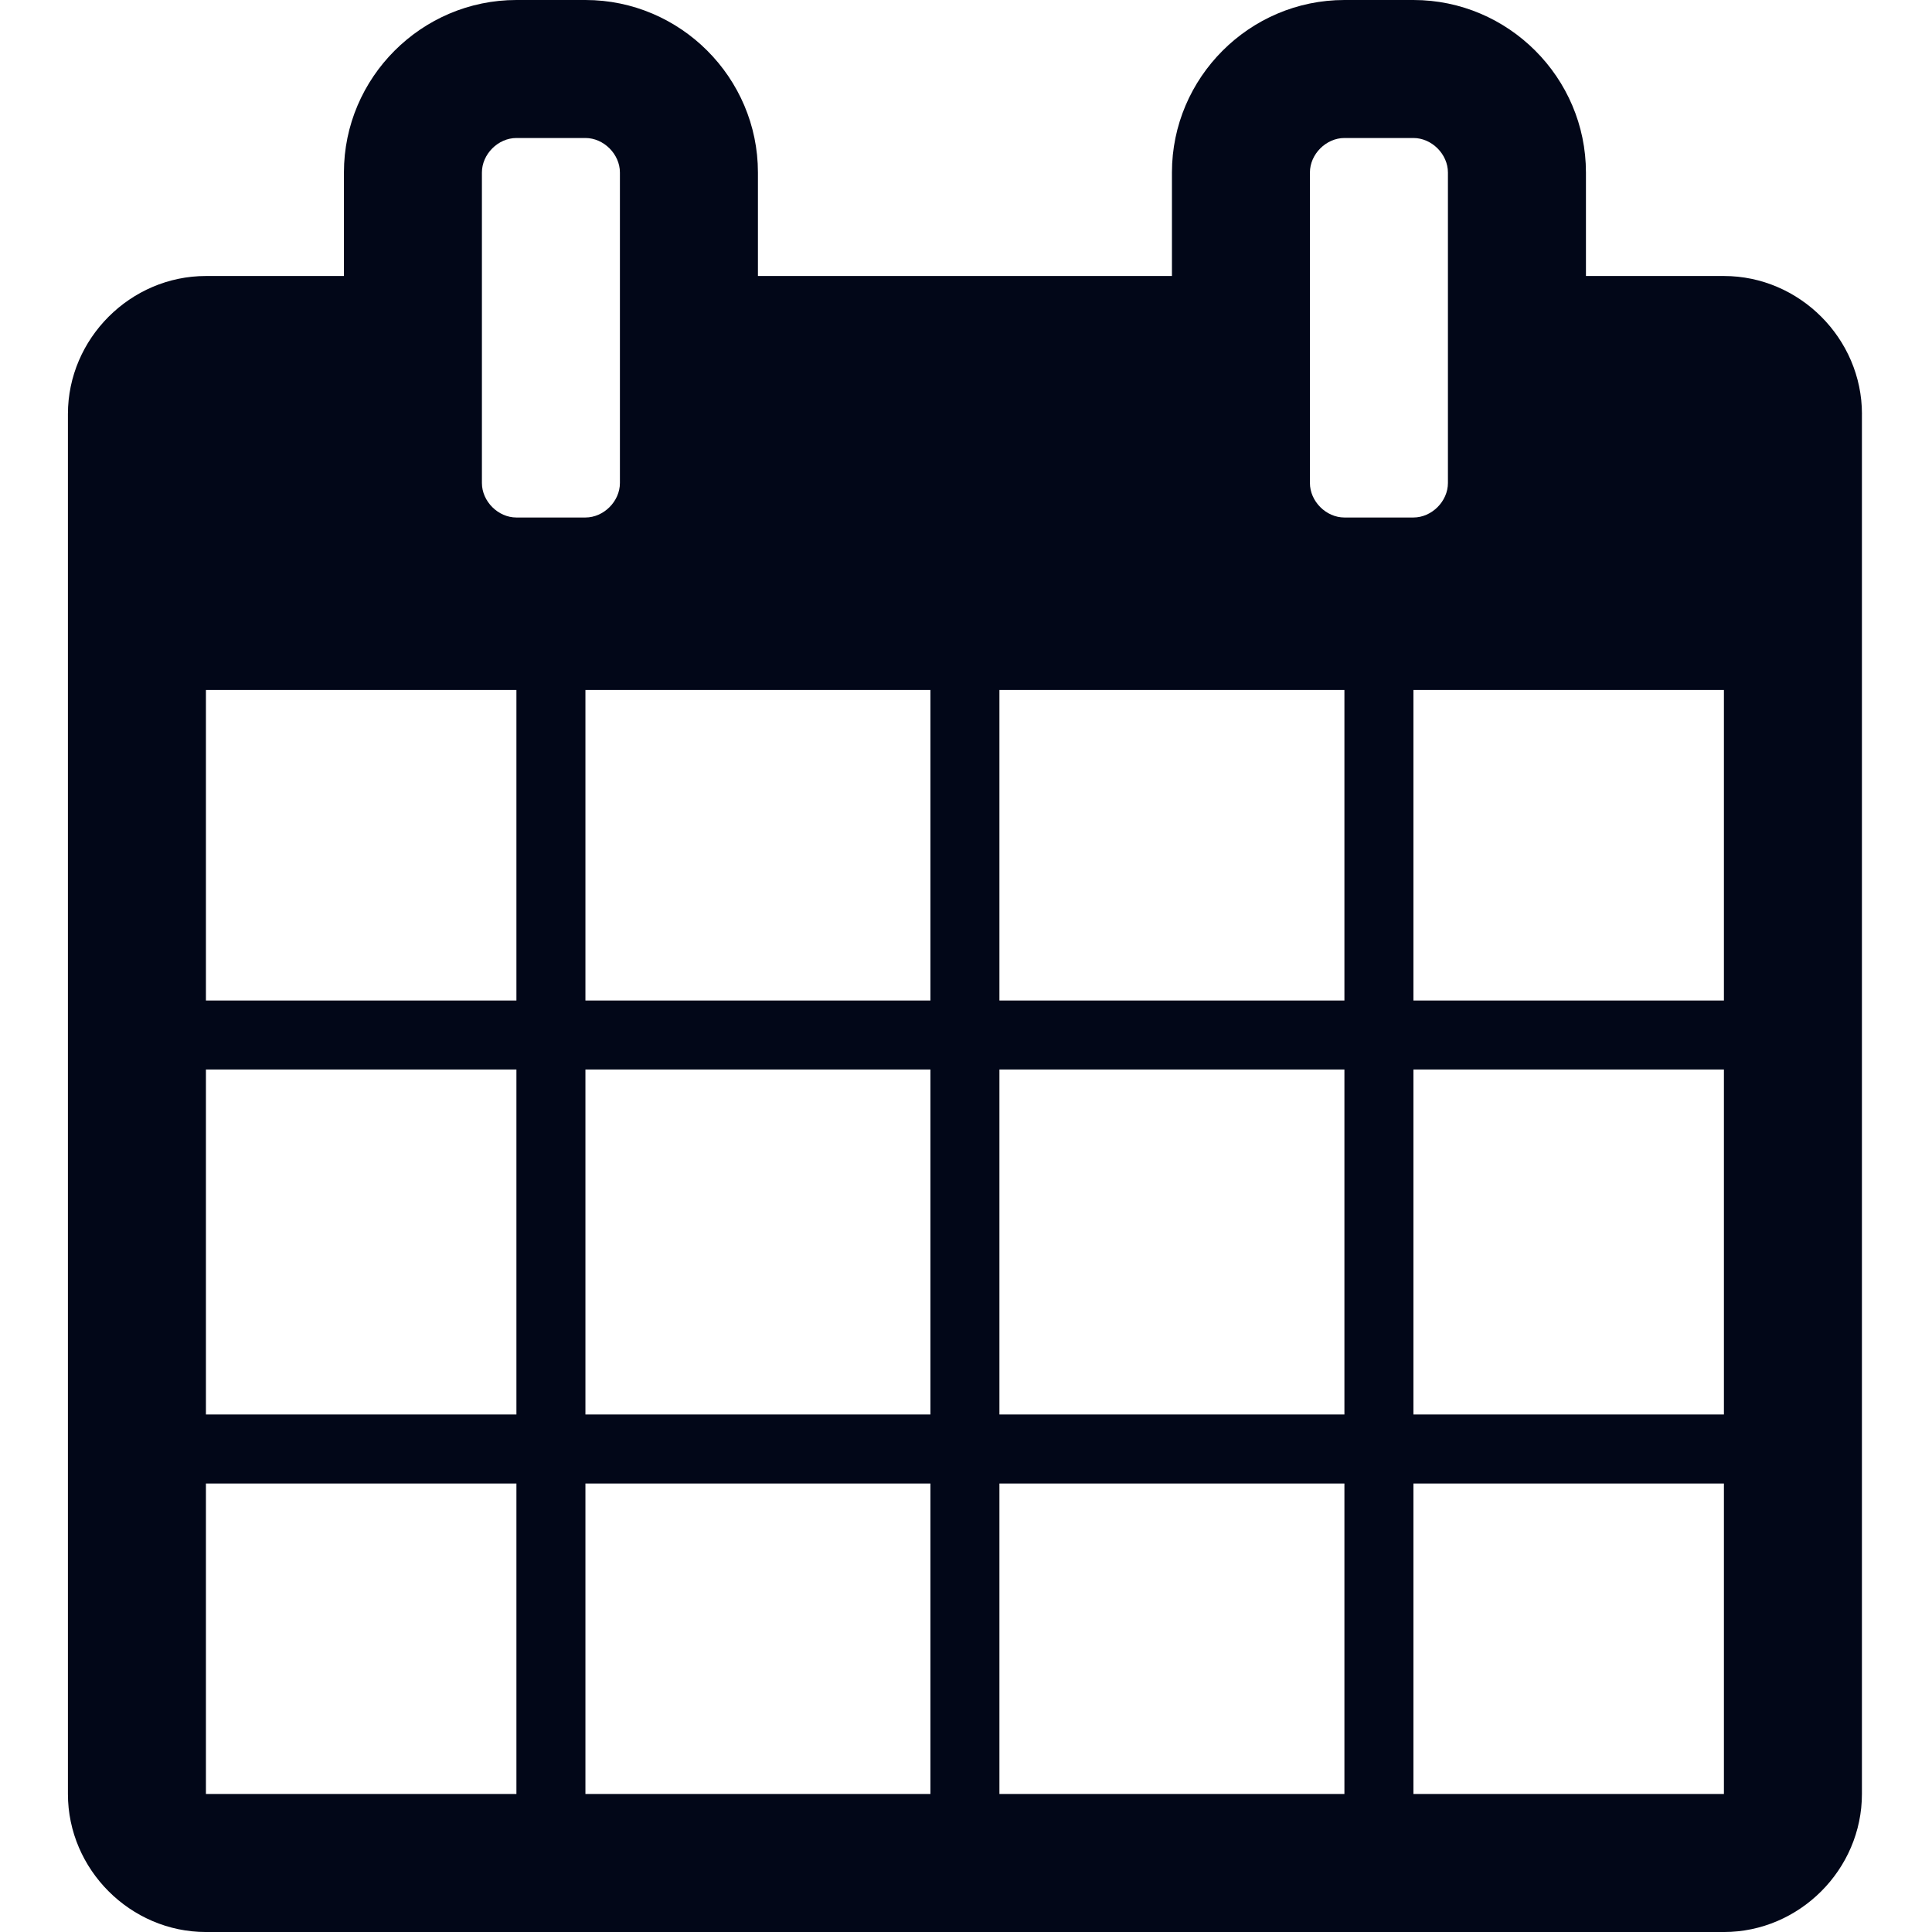 <?xml version="1.0" encoding="utf-8"?>
<!-- Generated by IcoMoon.io -->
<!DOCTYPE svg PUBLIC "-//W3C//DTD SVG 1.1//EN" "http://www.w3.org/Graphics/SVG/1.1/DTD/svg11.dtd">
<svg version="1.1" xmlns="http://www.w3.org/2000/svg" xmlns:xlink="http://www.w3.org/1999/xlink" width="16" height="16" viewBox="0 0 119 128">
<path fill="#020718" d="M9.143 118.857h20.571v-20.571h-20.571v20.571zM34.286 118.857h22.857v-20.571h-22.857v20.571zM9.143 93.714h20.571v-22.857h-20.571v22.857zM34.286 93.714h22.857v-22.857h-22.857v22.857zM9.143 66.286h20.571v-20.571h-20.571v20.571zM61.714 118.857h22.857v-20.571h-22.857v20.571zM34.286 66.286h22.857v-20.571h-22.857v20.571zM89.143 118.857h20.571v-20.571h-20.571v20.571zM61.714 93.714h22.857v-22.857h-22.857v22.857zM36.571 32v-20.571c0-1.214-1.071-2.286-2.286-2.286h-4.571c-1.214 0-2.286 1.071-2.286 2.286v20.571c0 1.214 1.071 2.286 2.286 2.286h4.571c1.214 0 2.286-1.071 2.286-2.286zM89.143 93.714h20.571v-22.857h-20.571v22.857zM61.714 66.286h22.857v-20.571h-22.857v20.571zM89.143 66.286h20.571v-20.571h-20.571v20.571zM91.429 32v-20.571c0-1.214-1.071-2.286-2.286-2.286h-4.571c-1.214 0-2.286 1.071-2.286 2.286v20.571c0 1.214 1.071 2.286 2.286 2.286h4.571c1.214 0 2.286-1.071 2.286-2.286zM118.857 27.429v91.429c0 5-4.143 9.143-9.143 9.143h-100.571c-5 0-9.143-4.143-9.143-9.143v-91.429c0-5 4.143-9.143 9.143-9.143h9.143v-6.857c0-6.286 5.143-11.429 11.429-11.429h4.571c6.286 0 11.429 5.143 11.429 11.429v6.857h27.429v-6.857c0-6.286 5.143-11.429 11.429-11.429h4.571c6.286 0 11.429 5.143 11.429 11.429v6.857h9.143c5 0 9.143 4.143 9.143 9.143z"></path>
</svg>
